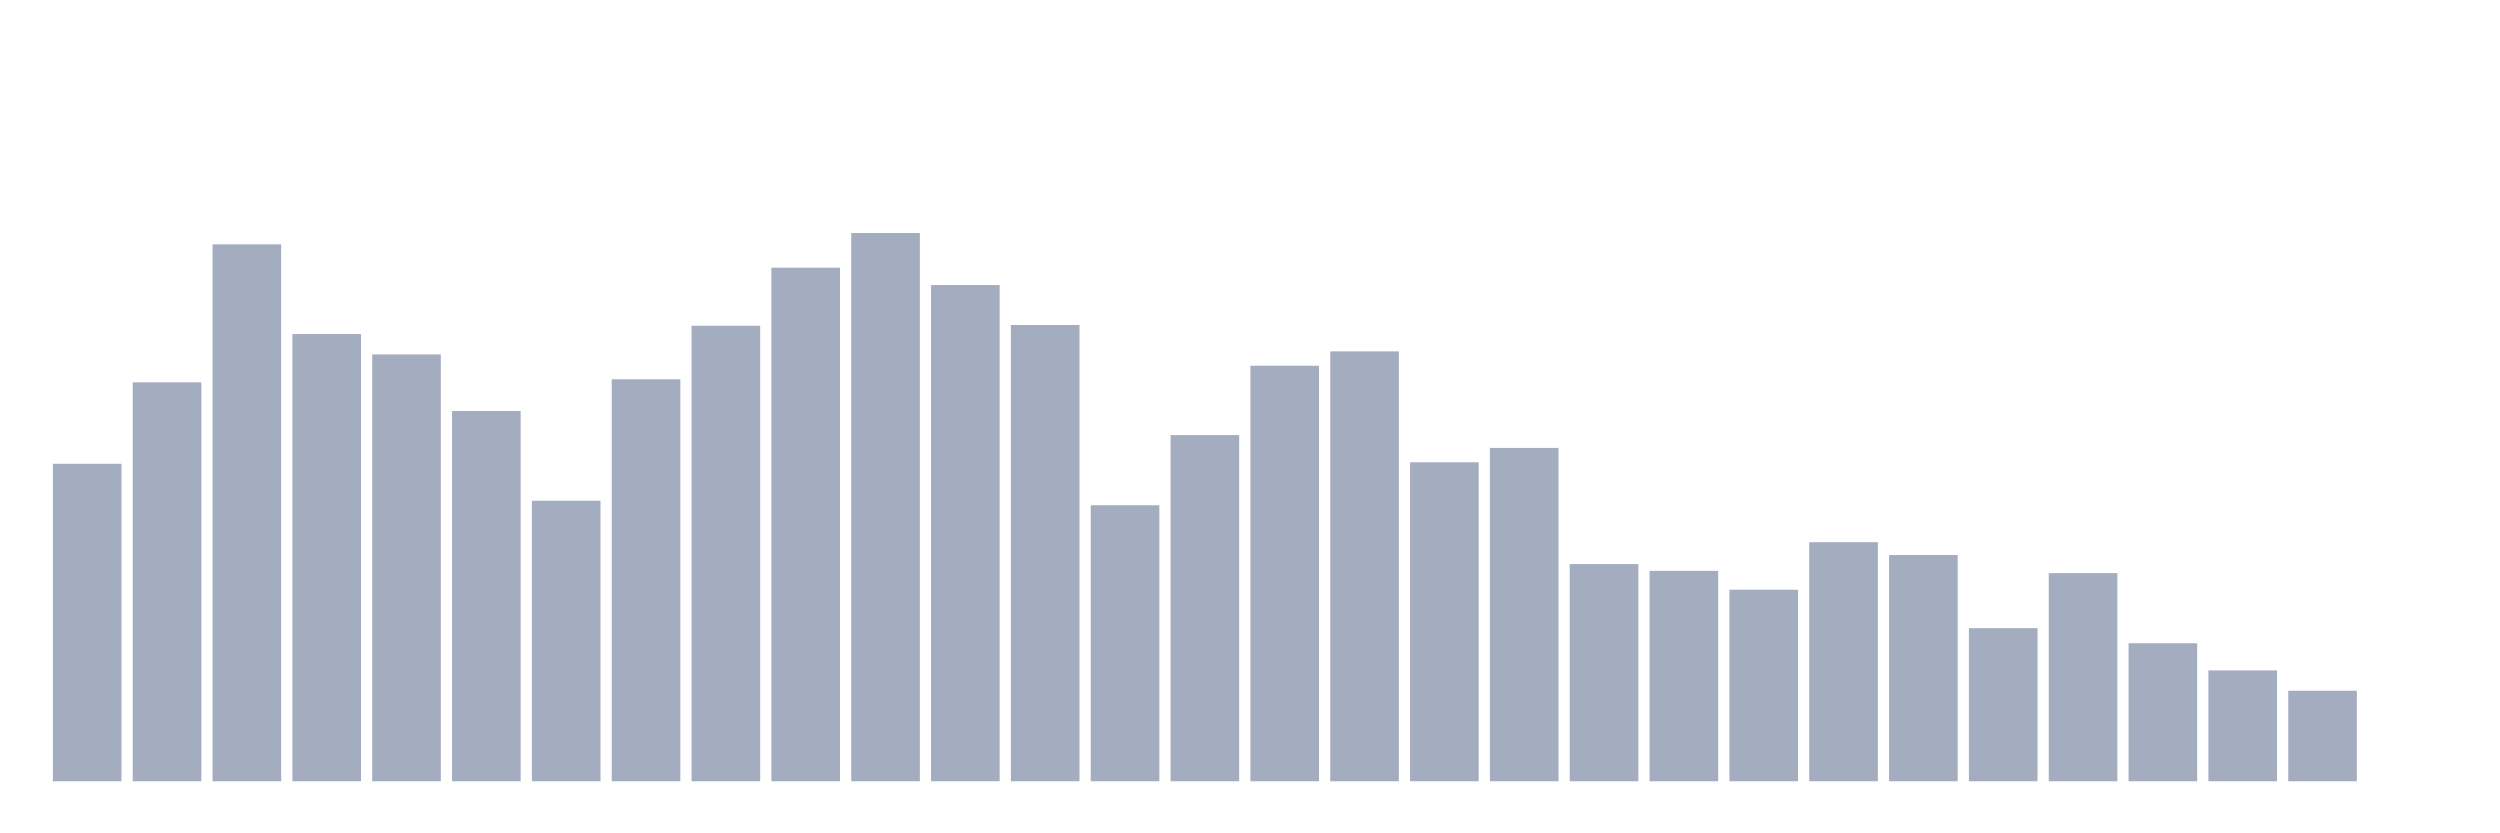 <svg xmlns="http://www.w3.org/2000/svg" viewBox="0 0 480 160"><g transform="translate(10,10)"><rect class="bar" x="0.153" width="13.175" y="79.043" height="60.957" fill="rgb(164,173,192)"></rect><rect class="bar" x="15.482" width="13.175" y="63.405" height="76.595" fill="rgb(164,173,192)"></rect><rect class="bar" x="30.81" width="13.175" y="36.909" height="103.091" fill="rgb(164,173,192)"></rect><rect class="bar" x="46.138" width="13.175" y="54.139" height="85.861" fill="rgb(164,173,192)"></rect><rect class="bar" x="61.466" width="13.175" y="58.048" height="81.952" fill="rgb(164,173,192)"></rect><rect class="bar" x="76.794" width="13.175" y="68.908" height="71.092" fill="rgb(164,173,192)"></rect><rect class="bar" x="92.123" width="13.175" y="86.138" height="53.862" fill="rgb(164,173,192)"></rect><rect class="bar" x="107.451" width="13.175" y="62.826" height="77.174" fill="rgb(164,173,192)"></rect><rect class="bar" x="122.779" width="13.175" y="52.546" height="87.454" fill="rgb(164,173,192)"></rect><rect class="bar" x="138.107" width="13.175" y="41.397" height="98.603" fill="rgb(164,173,192)"></rect><rect class="bar" x="153.436" width="13.175" y="34.737" height="105.263" fill="rgb(164,173,192)"></rect><rect class="bar" x="168.764" width="13.175" y="44.727" height="95.273" fill="rgb(164,173,192)"></rect><rect class="bar" x="184.092" width="13.175" y="52.401" height="87.599" fill="rgb(164,173,192)"></rect><rect class="bar" x="199.42" width="13.175" y="87.006" height="52.994" fill="rgb(164,173,192)"></rect><rect class="bar" x="214.748" width="13.175" y="73.541" height="66.459" fill="rgb(164,173,192)"></rect><rect class="bar" x="230.077" width="13.175" y="60.22" height="79.78" fill="rgb(164,173,192)"></rect><rect class="bar" x="245.405" width="13.175" y="57.469" height="82.531" fill="rgb(164,173,192)"></rect><rect class="bar" x="260.733" width="13.175" y="78.753" height="61.247" fill="rgb(164,173,192)"></rect><rect class="bar" x="276.061" width="13.175" y="76.002" height="63.998" fill="rgb(164,173,192)"></rect><rect class="bar" x="291.39" width="13.175" y="98.3" height="41.7" fill="rgb(164,173,192)"></rect><rect class="bar" x="306.718" width="13.175" y="99.603" height="40.397" fill="rgb(164,173,192)"></rect><rect class="bar" x="322.046" width="13.175" y="103.223" height="36.777" fill="rgb(164,173,192)"></rect><rect class="bar" x="337.374" width="13.175" y="94.101" height="45.899" fill="rgb(164,173,192)"></rect><rect class="bar" x="352.702" width="13.175" y="96.563" height="43.437" fill="rgb(164,173,192)"></rect><rect class="bar" x="368.031" width="13.175" y="110.607" height="29.393" fill="rgb(164,173,192)"></rect><rect class="bar" x="383.359" width="13.175" y="100.038" height="39.962" fill="rgb(164,173,192)"></rect><rect class="bar" x="398.687" width="13.175" y="113.503" height="26.497" fill="rgb(164,173,192)"></rect><rect class="bar" x="414.015" width="13.175" y="118.716" height="21.284" fill="rgb(164,173,192)"></rect><rect class="bar" x="429.344" width="13.175" y="122.625" height="17.375" fill="rgb(164,173,192)"></rect><rect class="bar" x="444.672" width="13.175" y="140" height="0" fill="rgb(164,173,192)"></rect></g></svg>